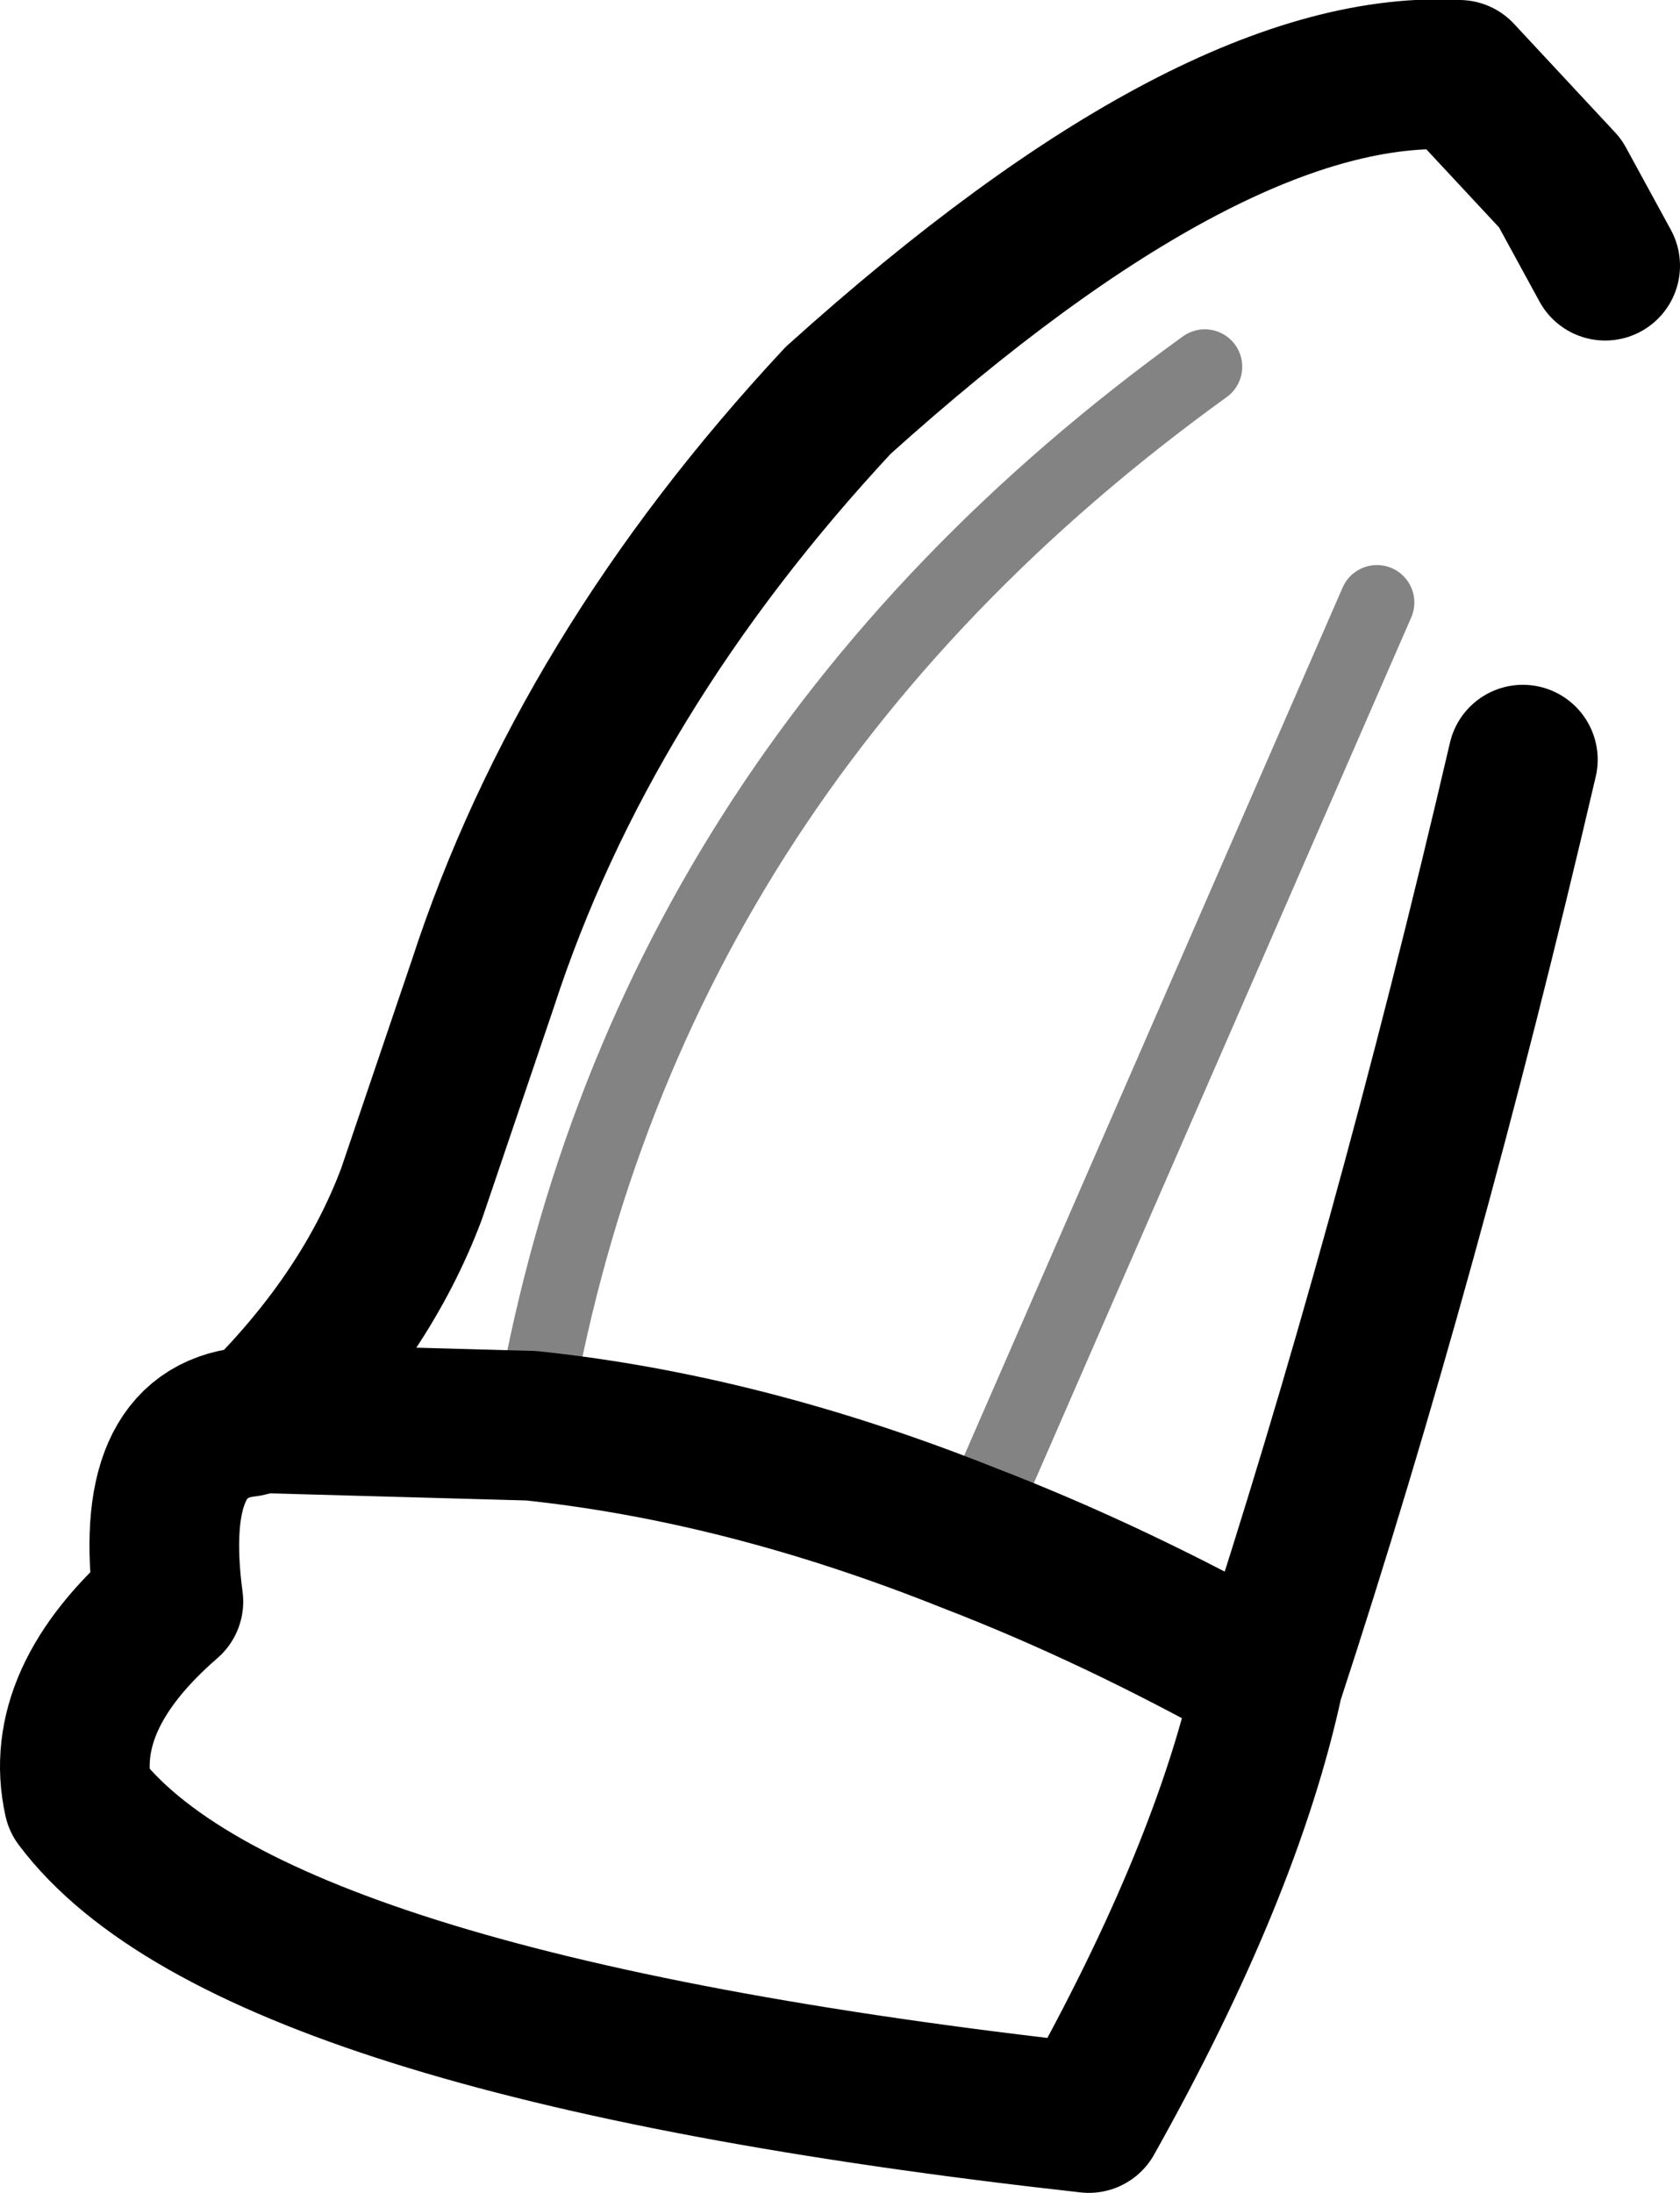 <?xml version="1.0" encoding="UTF-8" standalone="no"?>
<svg xmlns:xlink="http://www.w3.org/1999/xlink" height="29.3px" width="22.45px" xmlns="http://www.w3.org/2000/svg">
  <g transform="matrix(1.0, 0.0, 0.0, 1.0, 0.9, 0.5)">
    <path d="M20.55 3.05 L19.95 1.95 18.6 0.5 Q15.35 0.3 10.3 4.85 6.9 8.5 5.55 12.65 L4.6 15.45 Q4.0 17.05 2.6 18.45 L6.2 18.55 Q9.05 18.85 12.05 20.05 14.0 20.8 16.05 21.95 17.9 16.3 19.45 9.65 M2.6 18.45 L2.4 18.5 Q1.05 18.65 1.35 20.9 -0.15 22.2 0.15 23.55 2.4 26.55 13.65 27.8 15.5 24.5 16.05 21.95" fill="none" stroke="#000000" stroke-linecap="round" stroke-linejoin="round" stroke-width="2.0"/>
    <path d="M6.2 18.55 Q7.65 9.85 15.2 4.4 M12.05 20.05 L17.5 7.55" fill="none" stroke="#000000" stroke-linecap="round" stroke-linejoin="round" stroke-opacity="0.486" stroke-width="1.0"/>
  </g>
</svg>
